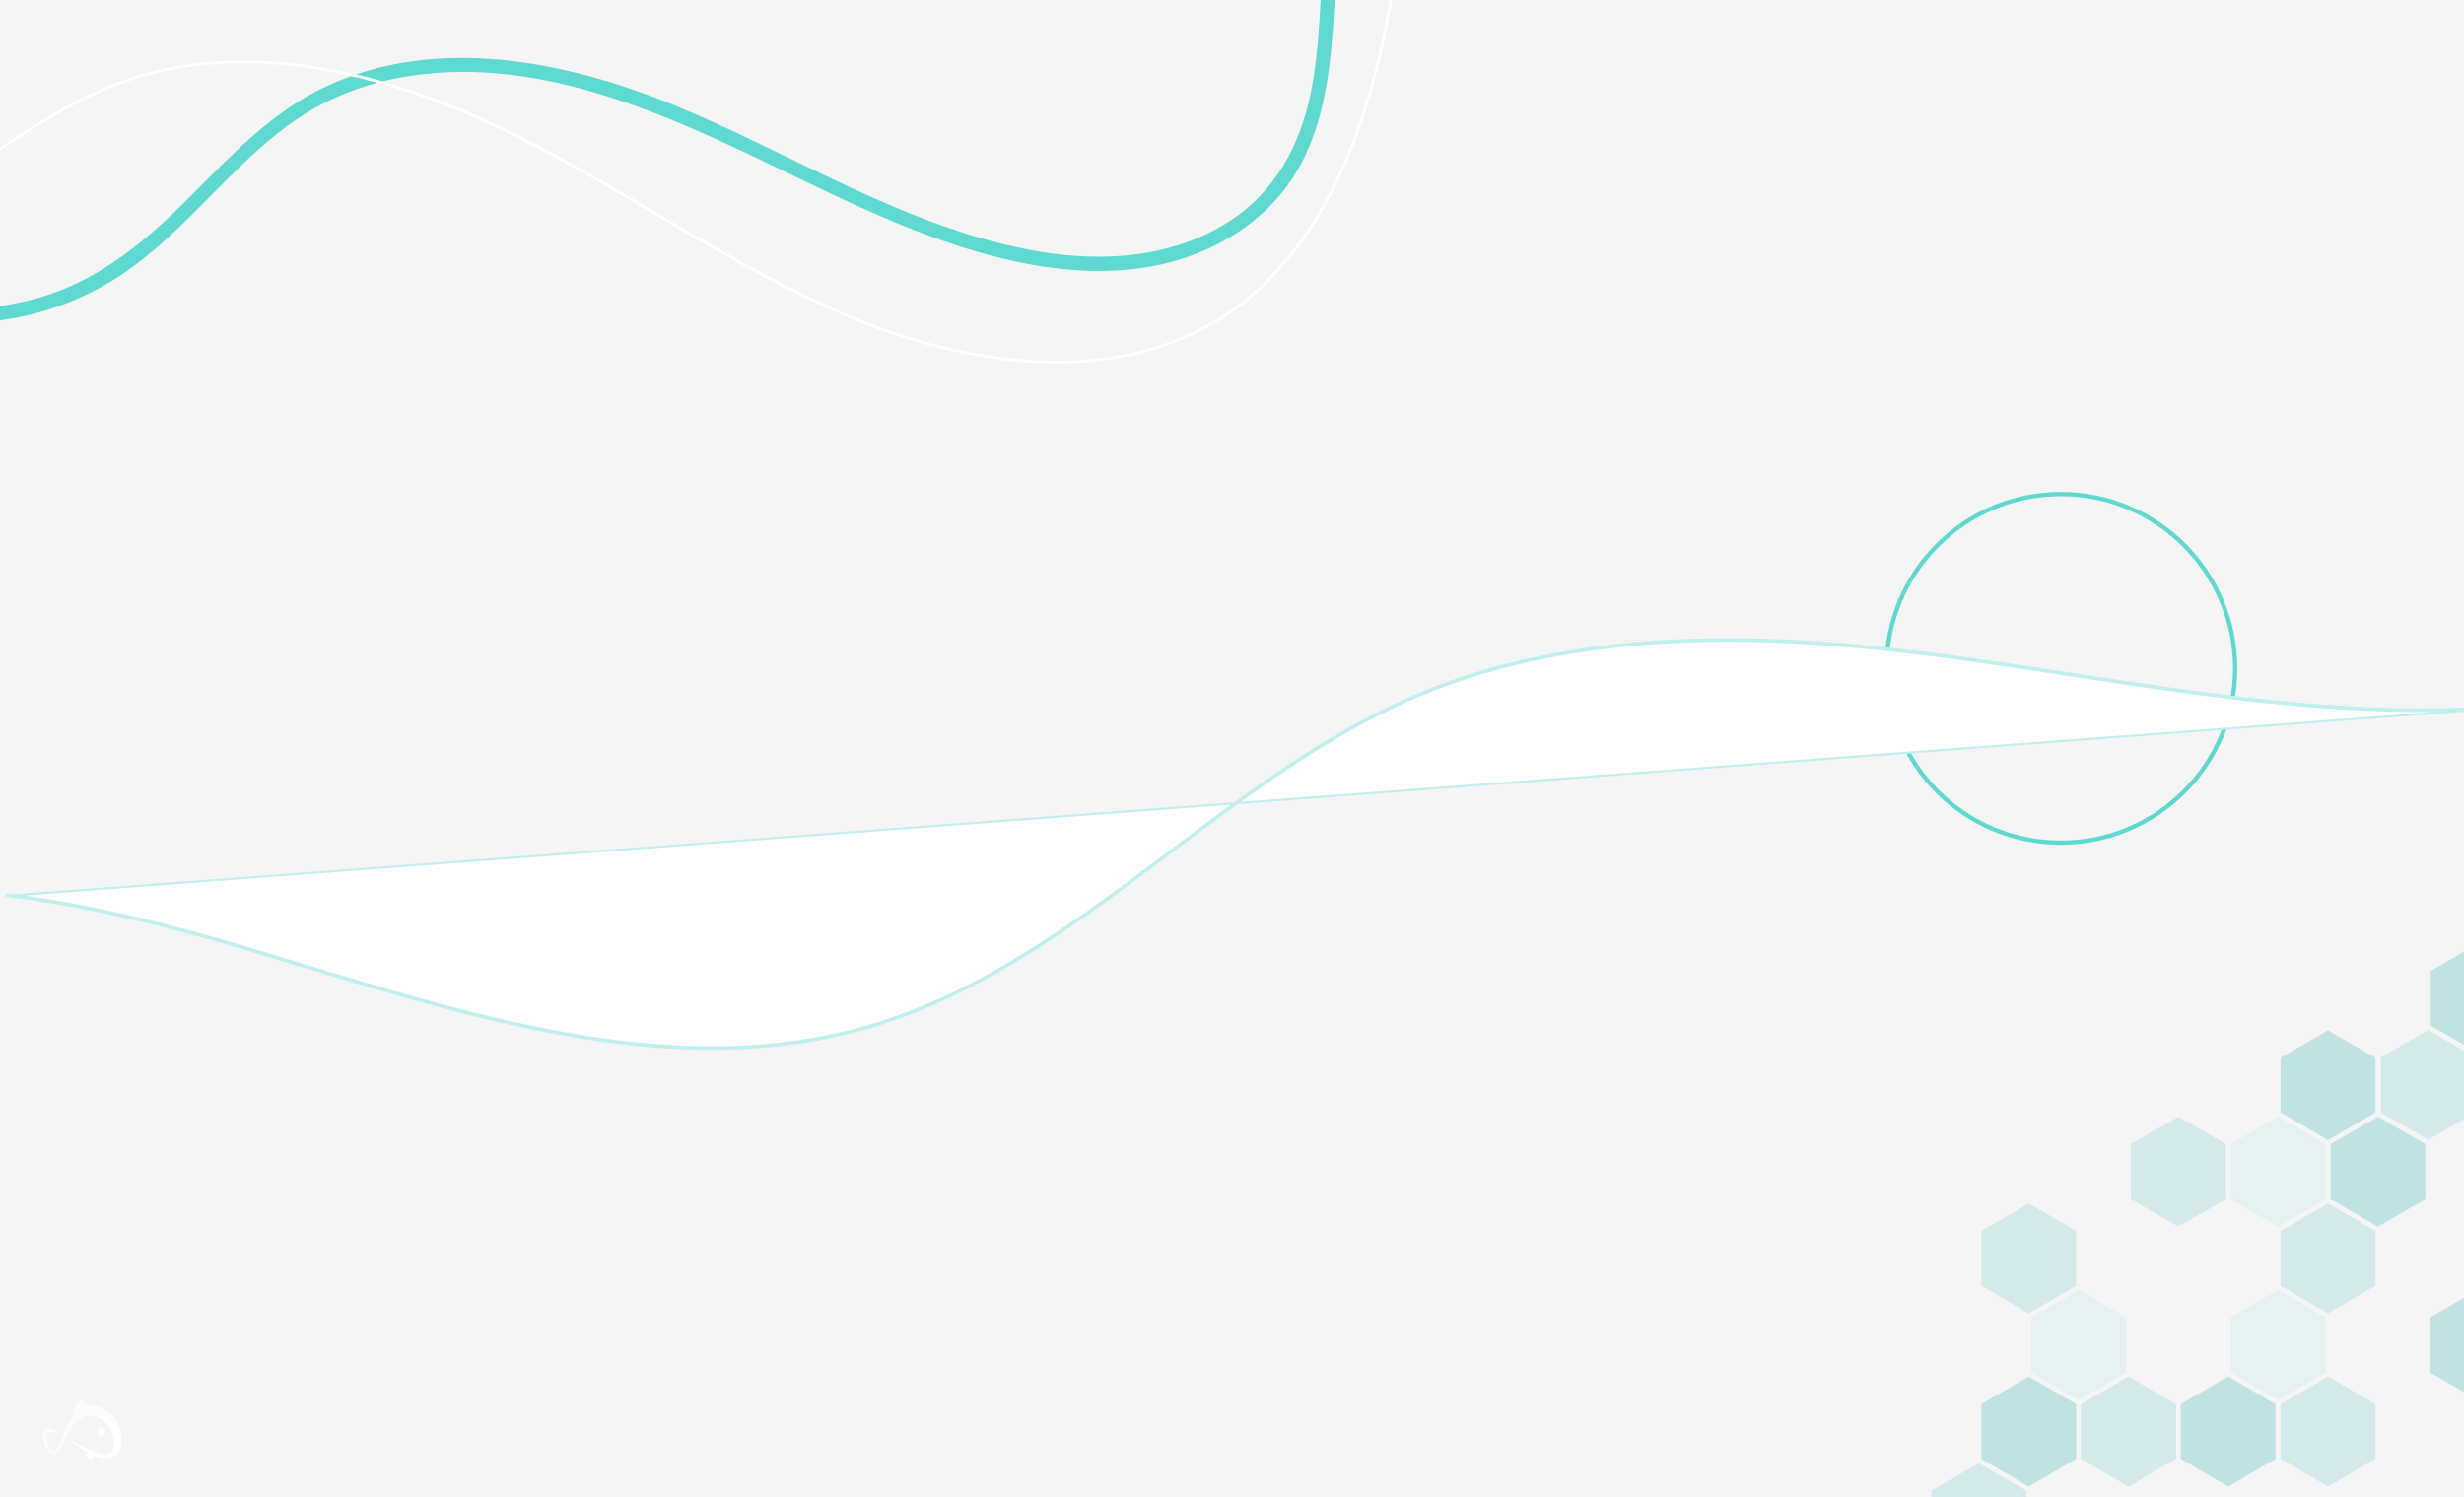 <svg width="1152" height="700" viewBox="0 0 1152 700" fill="none" xmlns="http://www.w3.org/2000/svg">
<g clip-path="url(#clip0_4321_17242)">
<rect width="1152" height="700" fill="#F5F5F5"/>
<path d="M20.07 138.636C47.654 130.17 68.82 112.095 88.863 91.951C108.124 72.603 127.228 52.219 152.363 40.448C204.076 16.177 264.812 28.505 315.467 49.286C372.062 72.536 425.27 107.517 486.429 117.722C516.433 122.725 548.606 120.376 574.681 103.509C596.338 89.589 608.085 67.52 612.967 42.731C615.745 28.638 616.697 14.319 617.451 4.2583e-06L624 3.68581e-06C623.788 4.061 623.577 8.108 623.286 12.156C621.566 35.671 618.391 59.996 606.048 80.525C592.091 103.841 567.339 118.638 541.145 124.025C509.17 130.594 476.017 124.331 445.497 114.152C416.089 104.359 388.254 90.518 360.38 77.061C307.199 51.383 248.262 25.307 187.765 36.149C173.58 38.596 159.908 43.423 147.323 50.428C134.953 57.421 124.053 66.618 113.787 76.398C93.744 95.534 75.554 117.297 51.583 131.776C26.484 146.811 -2.79 153.3 -31.868 150.274L-32 150.274L-32 143.56C-14.49 145.484 3.227 143.809 20.07 138.636Z" fill="#5ED9D1"/>
<path d="M55.282 38.334C118.597 14.688 188.317 37.011 235.657 59.929C260.022 71.706 283.752 85.692 306.701 99.216C336.413 116.722 367.143 134.81 399.462 148.281C431.001 161.42 511.044 187.554 572.836 146.666C608.358 123.139 633.054 79.738 646.236 17.665C647.466 11.83 648.591 5.915 649.676 1.4411e-06L651 1.3254e-06C649.901 6.007 648.763 12.002 647.506 17.943C634.271 80.359 609.364 124.039 573.538 147.765C511.242 189.01 430.696 162.717 398.96 149.498C366.561 136.001 335.791 117.886 306.052 100.353C283.117 86.843 259.413 72.883 235.101 61.12C187.986 38.321 118.637 16.13 55.759 39.565C33.353 47.941 12.905 61.755 -6.854 75.12C-15.086 80.69 -23.437 86.314 -32 91.594L-32 90.046C-23.715 84.898 -15.629 79.46 -7.622 74.021C12.217 60.617 32.717 46.75 55.282 38.334Z" fill="white"/>
<path d="M963.5 394C1008.51 394 1045 357.511 1045 312.5C1045 267.489 1008.51 231 963.5 231C918.489 231 882 267.489 882 312.5C882 357.511 918.489 394 963.5 394Z" stroke="#5ED9D1" stroke-width="2" stroke-miterlimit="10"/>
<path d="M3.22 418.853C42.552 423.68 81.266 433.65 116.208 444.115C123.839 446.407 131.522 448.732 139.257 451.09C228.164 478.171 319.928 506.057 407.448 480.037L407.59 480.516L407.448 480.037C459.672 464.546 504.222 431.047 547.419 398.565L547.644 398.396C583.21 371.632 620.046 343.918 661.16 326.204L661.161 326.204C743.501 290.777 838.873 297.68 912.705 307.607L912.705 307.607C931.069 310.089 949.663 312.934 967.688 315.692L969.049 315.9L969.555 315.977C1034.11 325.85 1100.76 336.045 1166.67 331.216L3.22 418.853ZM3.22 418.853L3.359 418.145C42.708 423.025 81.421 432.99 116.412 443.465L139.457 450.438L139.457 450.438L139.492 450.449C228.097 477.392 319.888 505.304 407.368 479.36C459.567 463.879 504.233 430.274 547.334 397.839L547.033 397.439L547.334 397.839C582.982 371.004 619.808 343.296 661.002 325.556L660.804 325.096L661.002 325.556C743.35 290.072 838.794 296.942 912.832 306.909L912.899 306.413L912.832 306.909C931.285 309.386 949.951 312.243 968.081 315.018L969.162 315.183L969.237 314.689L969.162 315.183L969.948 315.303C1034.29 325.14 1100.86 335.316 1166.62 330.486C1169.23 330.307 1171.81 330.082 1174.4 329.857C1174.76 329.825 1175.12 329.793 1175.49 329.762L1177.85 330.225C1174.2 330.601 1170.47 330.936 1166.67 331.216L3.22 418.853Z" fill="white" stroke="#BEF0ED"/>
<g filter="url(#filter0_d_4321_17242)">
<path opacity="0.7" d="M45.316 667.618C45.316 666.548 46.172 665.693 47.242 665.693C48.311 665.693 49.167 666.548 49.167 667.618C49.167 668.687 48.311 669.543 47.242 669.543C46.172 669.543 45.316 668.652 45.316 667.618Z" fill="white"/>
<path opacity="0.7" d="M56.94 672.288C56.868 672.894 56.797 673.5 56.619 674.071C56.084 676.103 54.907 677.957 52.982 678.99C50.343 680.345 47.206 679.846 44.567 678.812C42.392 680.345 42.392 680.345 42.392 680.345C41.893 680.666 41.252 680.131 41.537 679.597C40.931 679.703 40.752 679.133 40.931 678.67C40.431 679.062 40.004 678.349 40.289 677.921C40.467 677.636 40.752 677.315 40.966 677.065C37.9 675.318 35.119 673.179 32.302 671.076C33.907 672.074 40.325 675.354 41.893 676.031C43.533 676.744 45.173 677.457 46.885 677.85C48.311 678.17 50.13 678.349 51.449 677.529C52.661 676.816 53.124 675.354 53.303 674.035C53.731 671.183 52.732 667.974 51.235 665.55C49.666 663.019 47.099 660.737 44.175 659.989C43.106 659.703 42.036 659.703 41.038 659.882C38.72 660.274 36.616 661.7 35.012 663.482C32.694 666.049 31.09 669.222 29.628 672.359C28.63 674.463 27.239 679.597 23.959 677.564C22.497 676.638 21.57 675.033 20.928 673.465C20.215 671.789 19.716 669.543 20.18 667.725C21.178 663.91 26.526 667.297 28.345 668.509C28.238 668.473 23.959 666.513 22.39 668.046C21.677 668.759 21.713 670.042 21.82 670.969C22.034 672.645 22.854 675.14 24.422 676.067C26.455 677.244 27.489 673.572 28.024 672.288C28.915 670.113 29.771 667.939 30.769 665.8C31.874 663.447 33.194 661.129 35.012 659.24C34.62 658.776 34.049 658.206 34.014 657.6C33.942 656.923 34.62 656.174 35.333 656.53C34.513 655.603 35.618 654.213 36.688 654.748C36.189 653.964 36.973 652.965 37.793 653.001C38.257 653.001 38.72 653.393 39.077 653.643C40.004 654.249 40.931 654.89 41.893 655.496C50.771 654.106 57.724 664.195 56.94 672.288Z" fill="white"/>
<path d="M56.618 674.071C56.083 676.103 54.907 677.957 52.981 678.99C50.343 680.345 47.205 679.846 44.567 678.812C42.392 680.345 42.392 680.345 42.392 680.345C41.893 680.666 41.251 680.131 41.536 679.596C40.93 679.703 40.752 679.133 40.93 678.67C40.431 679.062 40.003 678.349 40.288 677.921C40.467 677.636 40.752 677.315 40.966 677.065C37.9 675.318 35.118 673.179 32.302 671.076C33.906 672.074 40.324 675.354 41.893 676.031C43.533 676.744 45.173 677.457 46.885 677.85C48.311 678.17 50.129 678.349 51.448 677.529C52.661 676.816 53.124 675.354 53.302 674.035C53.73 671.183 52.732 667.974 51.234 665.55C49.666 663.019 47.098 660.737 44.175 659.988C43.105 659.703 42.035 659.703 41.037 659.881C45.031 658.669 52.732 660.274 55.442 666.441C56.725 669.472 56.975 671.896 56.618 674.071Z" fill="white"/>
</g>
<g opacity="0.4">
<path opacity="0.6" d="M1113.12 494.381L1113.12 520.145L1135.29 532.942L1157.46 520.145L1157.46 494.38L1135.29 481.583L1113.12 494.381Z" fill="#6DC8C6"/>
<path d="M1136.46 453.966L1136.46 479.562L1158.63 492.36L1180.8 479.562L1180.8 453.966L1158.63 441L1136.46 453.966Z" fill="#6DC8C6"/>
<path d="M1180.63 641.724L1180.63 615.96L1158.3 603.162L1136.13 615.96L1136.13 641.724L1158.3 654.521L1180.63 641.724Z" fill="#6DC8C6"/>
<path d="M970.688 682.138L970.688 656.543L948.517 643.576L926.347 656.543L926.347 682.138L948.517 695.104L970.688 682.138Z" fill="#6DC8C6"/>
<path opacity="0.6" d="M1110.6 601.141L1110.6 575.546L1088.43 562.748L1066.26 575.546L1066.26 601.141L1088.43 614.107L1110.6 601.141Z" fill="#6DC8C6"/>
<path d="M1133.94 560.727L1133.94 534.963L1111.77 522.165L1089.6 534.963L1089.6 560.727L1111.77 573.525L1133.94 560.727Z" fill="#6DC8C6"/>
<path opacity="0.3" d="M1087.25 641.724L1087.25 615.96L1065.08 603.162L1042.91 615.96L1042.91 641.724L1065.08 654.521L1087.25 641.724Z" fill="#6DC8C6"/>
<path opacity="0.6" d="M1110.6 682.138L1110.6 656.543L1088.43 643.576L1066.26 656.543L1066.26 682.138L1088.43 695.104L1110.6 682.138Z" fill="#6DC8C6"/>
<path opacity="0.6" d="M947.341 722.721L947.341 696.957L925.17 684.159L903 696.957L903 722.721L925.171 735.519L947.341 722.721Z" fill="#6DC8C6"/>
<path opacity="0.6" d="M1017.38 682.138L1017.38 656.543L995.209 643.576L972.87 656.543L972.87 682.138L995.209 695.104L1017.38 682.138Z" fill="#6DC8C6"/>
<path opacity="0.3" d="M994.032 641.724L994.032 615.96L971.862 603.162L949.691 615.96L949.691 641.724L971.862 654.522L994.032 641.724Z" fill="#6DC8C6"/>
<path opacity="0.6" d="M970.688 601.141L970.688 575.546L948.517 562.748L926.347 575.546L926.347 601.141L948.517 614.108L970.688 601.141Z" fill="#6DC8C6"/>
<path opacity="0.6" d="M1040.73 560.728L1040.73 534.963L1018.39 522.166L996.217 534.963L996.217 560.728L1018.39 573.525L1040.73 560.728Z" fill="#6DC8C6"/>
<path opacity="0.3" d="M1087.25 560.728L1087.25 534.963L1065.08 522.166L1042.91 534.963L1042.91 560.728L1065.08 573.525L1087.25 560.728Z" fill="#6DC8C6"/>
<path d="M1110.6 520.144L1110.6 494.549L1088.43 481.751L1066.26 494.549L1066.26 520.144L1088.43 533.111L1110.6 520.144Z" fill="#6DC8C6"/>
<path d="M1063.9 682.138L1063.9 656.542L1041.73 643.576L1019.56 656.542L1019.56 682.138L1041.73 695.104L1063.9 682.138Z" fill="#6DC8C6"/>
</g>
</g>
<defs>
<filter id="filter0_d_4321_17242" x="16" y="651" width="45" height="35.442" filterUnits="userSpaceOnUse" color-interpolation-filters="sRGB">
<feFlood flood-opacity="0" result="BackgroundImageFix"/>
<feColorMatrix in="SourceAlpha" type="matrix" values="0 0 0 0 0 0 0 0 0 0 0 0 0 0 0 0 0 0 127 0" result="hardAlpha"/>
<feOffset dy="2"/>
<feGaussianBlur stdDeviation="2"/>
<feColorMatrix type="matrix" values="0 0 0 0 0 0 0 0 0 0 0 0 0 0 0 0 0 0 0.16 0"/>
<feBlend mode="normal" in2="BackgroundImageFix" result="effect1_dropShadow_4321_17242"/>
<feBlend mode="normal" in="SourceGraphic" in2="effect1_dropShadow_4321_17242" result="shape"/>
</filter>
<clipPath id="clip0_4321_17242">
<rect width="1152" height="700" fill="white"/>
</clipPath>
</defs>
</svg>
